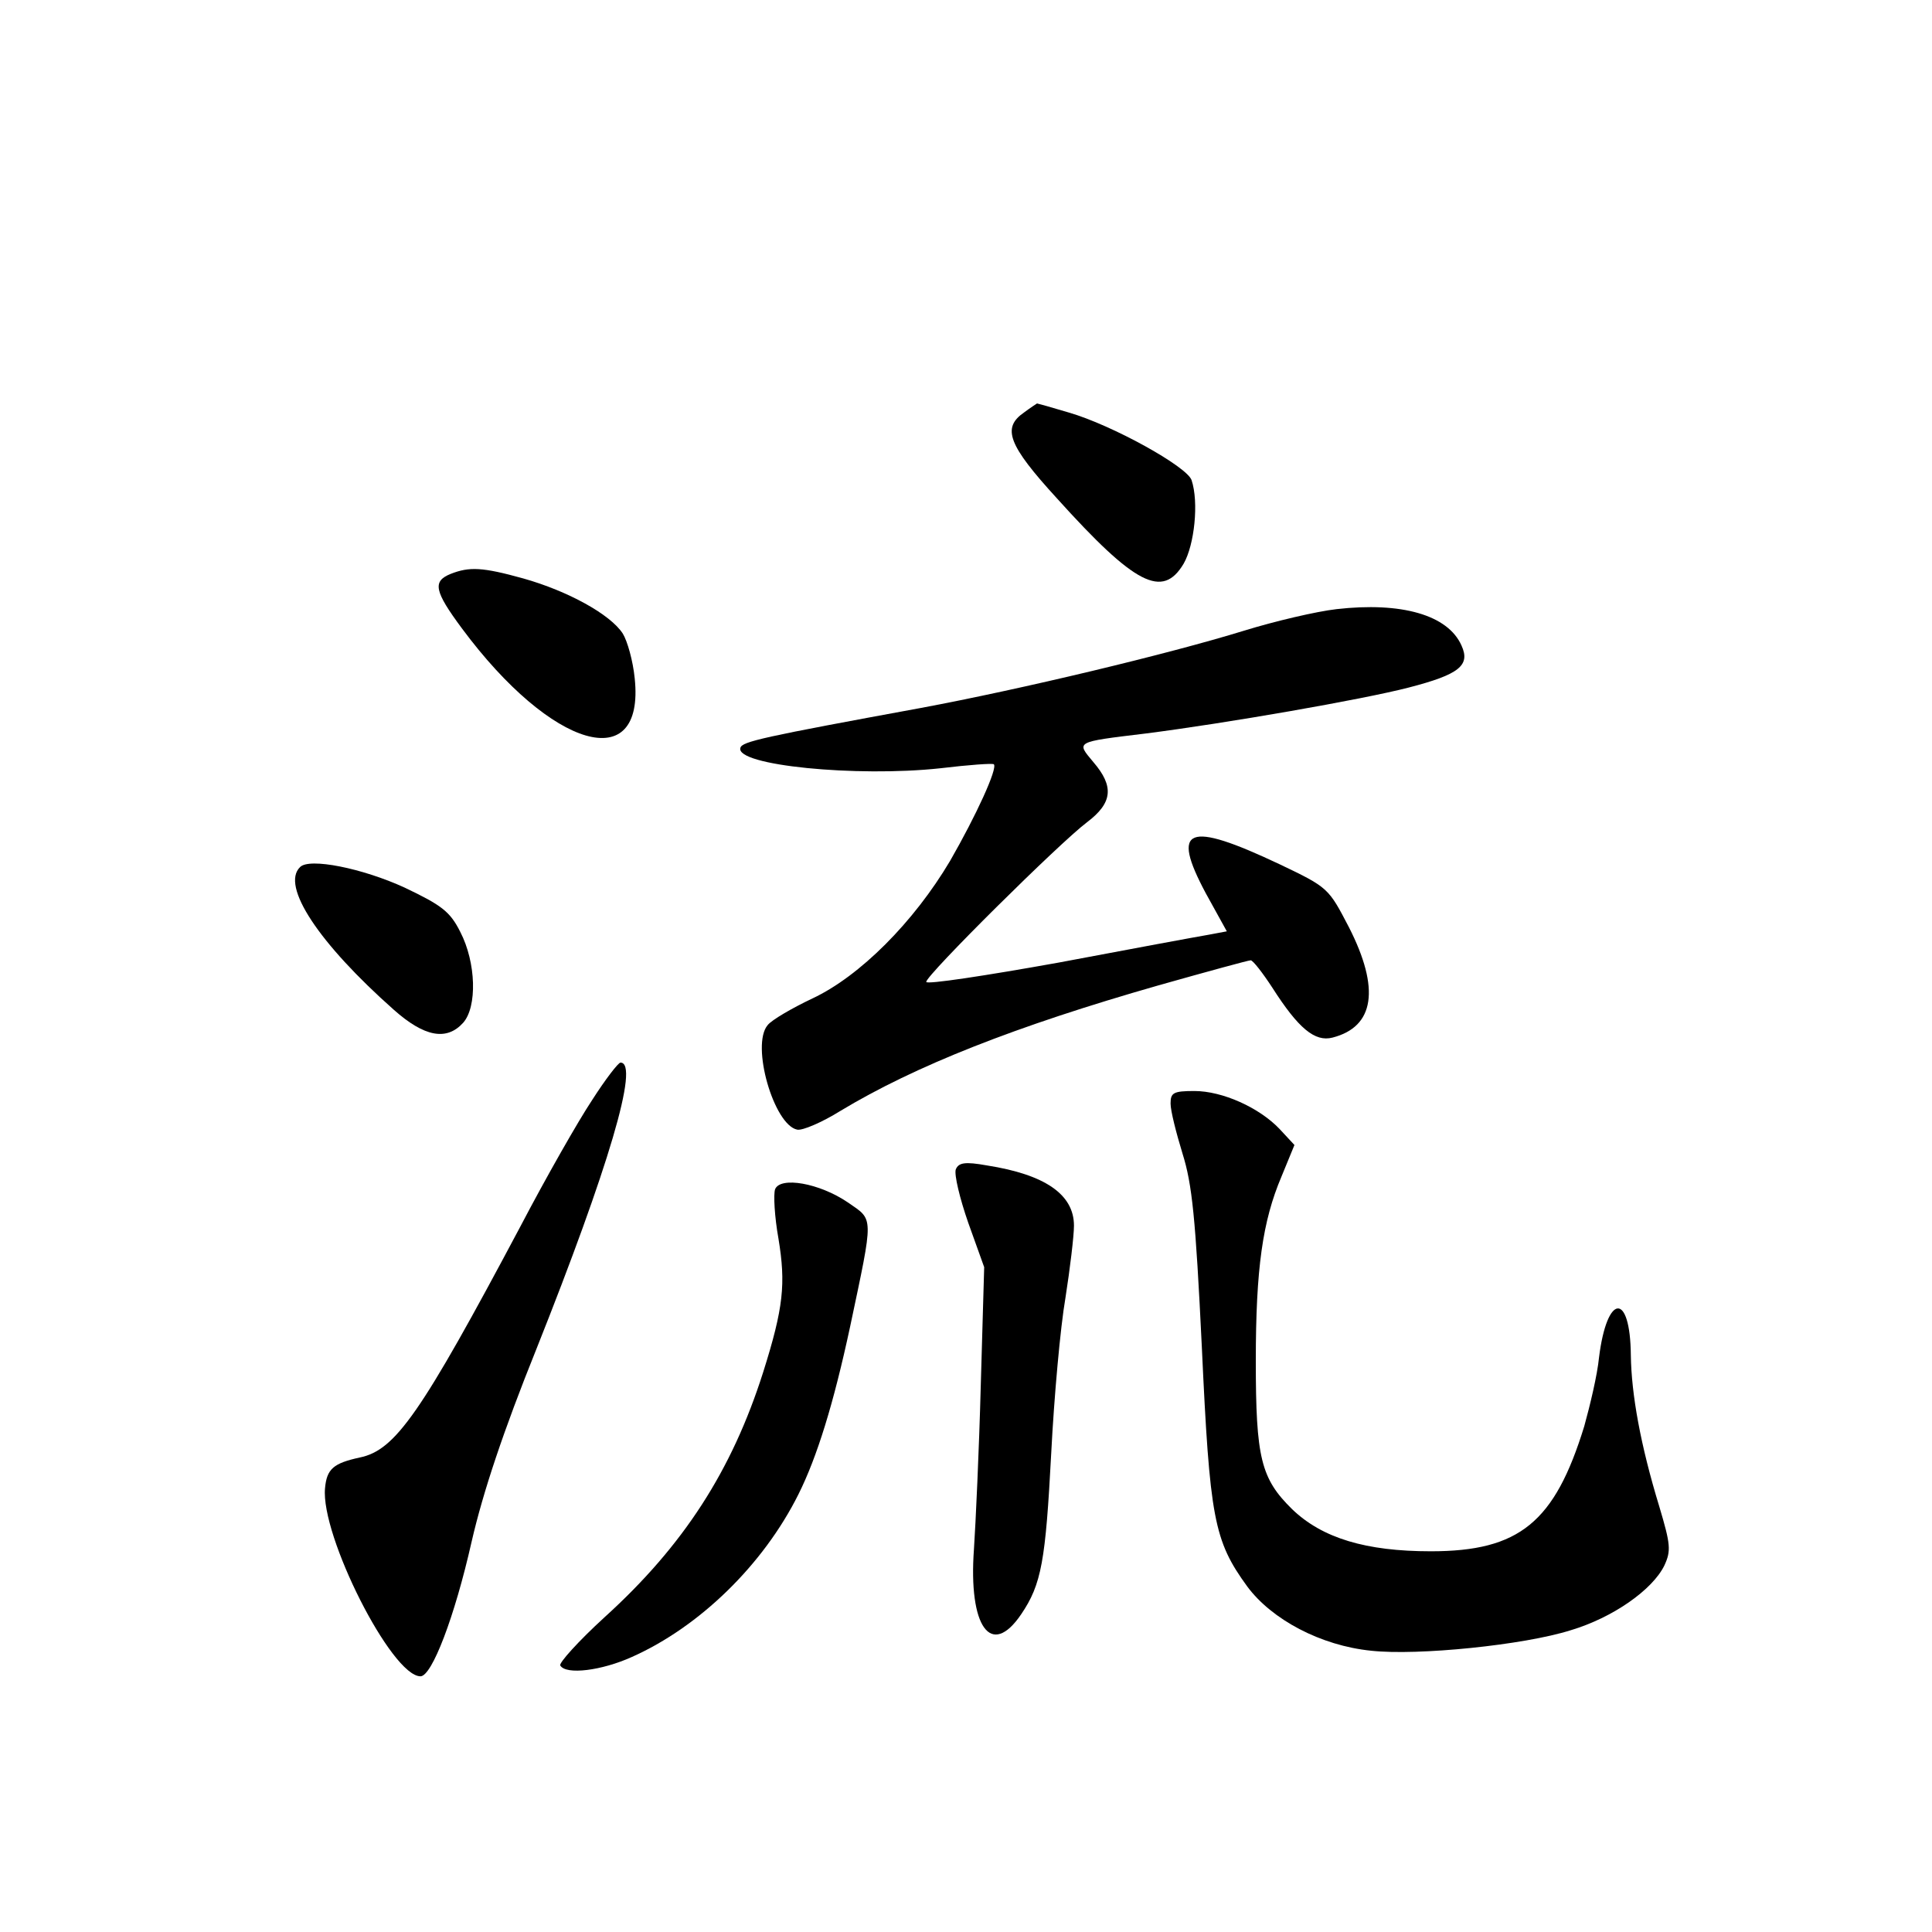 <?xml version="1.0" standalone="no"?>
<!DOCTYPE svg PUBLIC "-//W3C//DTD SVG 20010904//EN"
 "http://www.w3.org/TR/2001/REC-SVG-20010904/DTD/svg10.dtd">
<svg version="1.0" xmlns="http://www.w3.org/2000/svg"
 width="340pt" height="340pt" viewBox="0 0 340 340"
 preserveAspectRatio="xMidYMid meet">
<g transform="translate(0,340) scale(0.1,-0.1)"
fill="#000000" stroke="none">
<path d="M1802 2674 c-39 -27 -28 -57 58 -151 138 -153 186 -177 223 -115 19
33 27 108 14 147 -8 24 -140 97 -216 119 -30 9 -55 16 -56 16 0 0 -11 -7 -23
-16z"/>
<path d="M793 2390 c-32 -13 -29 -30 20 -96 158 -213 322 -260 304 -88 -3 31
-13 66 -21 79 -22 34 -97 75 -175 97 -72 20 -95 21 -128 8z"/>
<path d="M2352 2328 c-35 -4 -108 -21 -163 -38 -133 -41 -392 -103 -569 -136
-278 -51 -314 -59 -317 -70 -10 -31 205 -52 352 -36 50 6 92 9 94 7 7 -7 -31
-90 -77 -170 -64 -108 -159 -203 -242 -242 -36 -17 -72 -38 -79 -47 -30 -35
11 -176 52 -184 9 -2 44 13 76 33 131 79 308 149 560 221 85 24 158 44 162 44
4 0 21 -22 38 -48 46 -72 75 -96 106 -88 74 19 84 86 29 194 -36 69 -36 70
-122 111 -163 77 -192 65 -130 -51 l37 -67 -32 -6 c-18 -3 -137 -25 -264 -49
-128 -23 -233 -39 -233 -34 0 12 235 245 283 281 45 34 48 63 11 106 -30 36
-33 35 91 50 142 18 383 60 464 81 89 23 109 39 93 74 -24 54 -106 77 -220 64z"/>
<path d="M528 1874 c-34 -33 33 -134 165 -251 54 -48 93 -55 122 -23 25 28 23
106 -5 160 -18 36 -33 47 -98 78 -74 34 -168 53 -184 36z"/>
<path d="M1042 1464 c-24 -36 -81 -136 -126 -222 -176 -331 -220 -394 -283
-407 -46 -10 -58 -20 -61 -54 -8 -83 117 -331 168 -331 20 0 60 104 90 237 20
87 56 195 114 339 127 319 182 504 148 504 -4 0 -27 -30 -50 -66z"/>
<path d="M2060 1458 c0 -13 10 -52 21 -88 17 -54 23 -113 34 -340 14 -302 21
-341 80 -422 43 -58 129 -104 218 -113 82 -9 269 10 351 36 74 22 144 71 165
114 12 26 11 37 -9 104 -33 108 -49 197 -50 266 -1 112 -42 109 -56 -4 -3 -31
-16 -85 -26 -121 -52 -169 -114 -220 -270 -220 -114 0 -191 23 -244 74 -55 54
-64 90 -64 261 0 163 12 246 45 324 l23 56 -26 28 c-36 38 -101 67 -150 67
-37 0 -42 -3 -42 -22z"/>
<path d="M1682 1342 c-3 -9 7 -51 22 -94 l28 -78 -6 -208 c-3 -114 -9 -243
-12 -288 -10 -137 30 -193 83 -115 36 53 43 94 53 284 5 98 16 221 25 273 8
51 15 109 15 127 0 55 -51 90 -153 106 -39 7 -50 5 -55 -7z"/>
<path d="M1364 1307 c-3 -9 -1 -48 6 -87 13 -79 9 -121 -27 -235 -55 -173
-140 -305 -279 -431 -46 -42 -81 -81 -78 -85 10 -17 73 -9 126 15 119 53 231
162 293 286 33 66 62 160 91 295 42 199 42 187 -4 219 -50 34 -119 46 -128 23z"/>
</g>
</svg>
